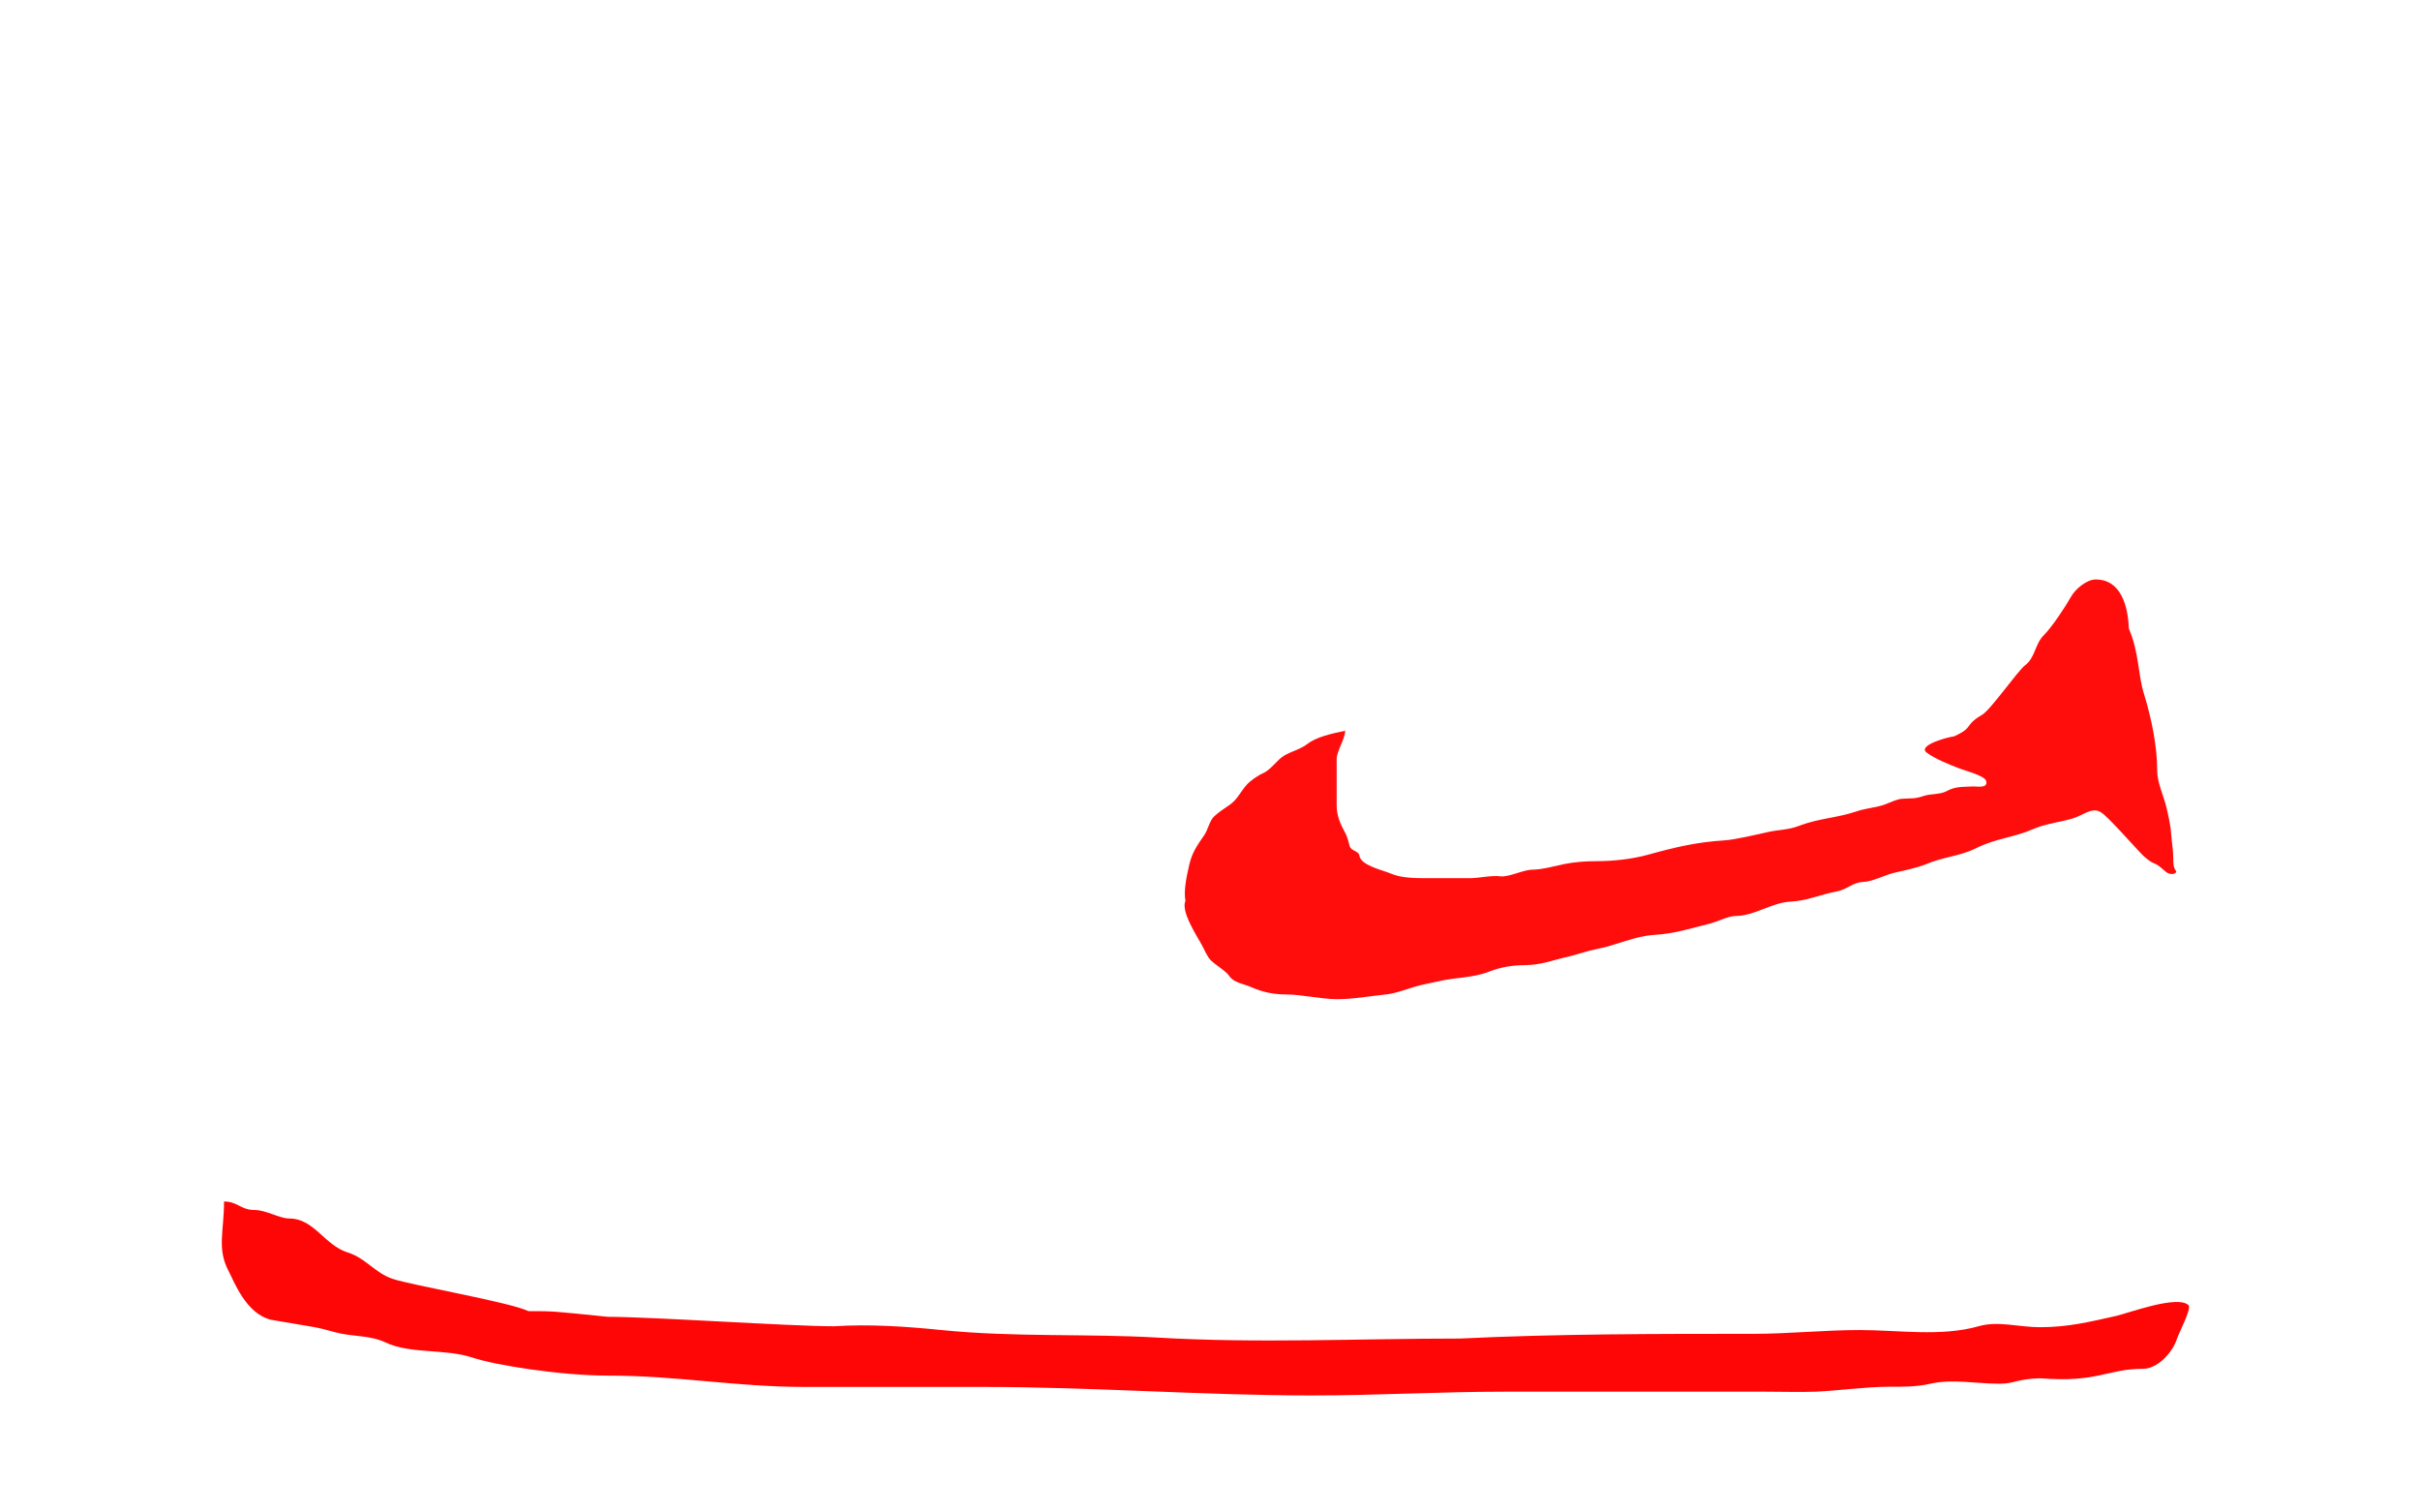 <?xml version="1.0" encoding="utf-8"?>
<!-- Generator: Adobe Illustrator 25.4.1, SVG Export Plug-In . SVG Version: 6.00 Build 0)  -->
<svg version="1.1" id="レイヤー_1" xmlns="http://www.w3.org/2000/svg" xmlns:xlink="http://www.w3.org/1999/xlink" x="0px"
	 y="0px" viewBox="0 0 1280 800" style="enable-background:new 0 0 1280 800;" xml:space="preserve">
<style type="text/css">
	.st0{fill:#FF0D0D;}
	.st1{fill:#FF0606;}
</style>
<path class="st0" d="M711.2,386.6l0.3-0.1c0,4.3-4.5,10.8-4.5,15V426c0,5.4,1.9,9.8,4.5,14.5c1.1,1.9,1.9,5.1,2.4,7.1
	c0.7,2.5,4.8,2.5,5.1,4.9c0.6,5.3,12.9,7.9,16.5,9.5c5.4,2.4,12.8,2.5,19,2.5h23c4.6,0,11.4-1.6,16-1c4.5,0.6,12.2-3.5,17-3.5
	c4.9,0,12.3-2,17-3c5.6-1.1,11.2-1.5,16.9-1.5c9,0,18.9-1.1,27.6-3.5c14-3.9,25.6-6.6,40-7.5c5.6-0.3,18.1-3.3,23.5-4.5
	c5.1-1.1,10.5-1.1,15.5-3c11.9-4.5,19.5-4,31.5-8c4.4-1.5,10.2-1.9,14.5-3.5c2.7-1,6.2-2.8,9-3c5.3-0.4,6.5,0.2,11.5-1.5
	c3.4-1.2,8.7-0.7,12-2.5c4.8-2.6,8.2-2.2,13.5-2.5c2.7-0.2,8.7,1.3,7.5-3c-0.8-2.7-11.4-5.5-14-6.5c-4.8-1.8-13.5-5.3-17.5-8.5
	c-4.9-3.9,11.9-8.3,14.5-8.5c11-5,4.8-5.5,15-11.5c4.4-2.6,18.7-23.1,22.5-26c5.6-4.2,5.2-11.2,10-16c4.4-4.4,11.4-15,14.5-20.5
	c2.1-3.8,8.1-9,13-9c13.5,0,17.1,14.4,17.5,26c5.5,12.7,4.7,23.9,8,34.5c3.8,12.5,7,27.2,7,40.5c0,6.8,3.5,13.4,5,20
	c1.1,4.8,2.2,9.7,2.5,14.7c0.3,4.4,1,7.2,1,11.8v0.1c0,2.4,0,4.7,1.5,6.7c0.7,0.9-2.6,2.9-5.8,0c-7.2-6.5-4.6-1.9-11.7-8.3
	c-1.8-1.7-11.2-12.2-13-14c-2-2-6.9-7.5-9.5-9c-4.7-2.7-9.1,1.8-15,3.5c-6.2,1.8-14.4,2.8-20.5,5.5c-10,4.4-20,5-30,10
	c-8.6,4.4-17.7,4.7-26.5,8.5c-4.2,1.8-11.6,3.4-16.1,4.4l-0.4,0.1c-5.2,1.1-11.8,4.8-17,5c-5.6,0.2-8.5,4-14,5
	c-8.6,1.6-15.7,5-24.5,5.4c-9.9,0.5-19.1,7.6-29,7.6c-3.8,0-9.9,3.1-13.5,4c-10.6,2.6-18.4,5.3-29.5,6c-10.6,0.6-20.2,5.6-30.5,7.5
	c-4.4,0.8-10.7,3-15,4c-8,1.8-14.7,4.5-23,4.5c-6.3,0-12.6,1-18.5,3.3c-9.2,3.6-17.4,3-27,5.2c-4.8,1.1-8.2,1.6-13,3
	c-4.9,1.5-10,3.5-15,4c-8.8,0.9-17.1,2.5-26,2.5c-7.6,0-18.9-2.5-26.5-2.5c-6.9,0-12.7-1.2-19-4c-4.2-1.8-8.9-2.1-11.5-6
	c-1.7-2.5-7.1-5.6-9.5-8c-2.2-2.2-3.4-5.7-5-8.5c-2.6-4.7-11-17.5-8.5-23c-1-5.5,0.6-12.8,2-19c1.6-6.8,4.1-10.1,8.1-16
	c1.9-2.9,2.6-7.1,4.9-9.5c1.8-1.8,5.7-4.5,7.8-5.9l0.2-0.1c4.5-3,5.9-7,9.5-11c1.8-2,5.9-4.9,8.5-6c4.5-2,7.4-7.2,11.5-9.5
	c4.1-2.3,8.4-3.2,12-6C696.3,389.8,704.3,388,711.2,386.6z"/>
<path class="st1" d="M121,672.5c-6.4-12.1-2.5-21-2.5-37c7,0,9,4.5,16,4.5c6.4,0,13.2,4.5,18.5,4.5c13.2,0,18.5,14.1,31,18
	c9.5,3,14.2,10.7,23.6,13.9c10,3.4,62.3,12.4,71.9,17.1c13.5,0,12.5,0,42,3c23.5,0,96,5,119.5,5c19-1.2,38.2,0.1,57,2
	c38.7,3.9,76.7,1.8,114.5,4c52.6,3.1,106.7,0.5,159.5,0.5c51.5-2.5,103.8-2.5,155.5-2.5c18.3,0,37.7-2,56-2c20.7,0,43.3,3.6,63-2
	c10.4-3,21.2,0.5,32.5,0.5c14.8,0,26.1-2.8,40-5.9c6.4-1.4,32.8-11.4,38.6-5.7c1.7,1.7-5.3,15-6.1,17.6c-2.2,7.1-10.1,16-18,16
	c-18.9,0-24,7.5-54.5,5c-13,0.5-13.4,2.9-21.5,2.9c-12.8,0-24.6-2.7-36.5,0c-7.6,1.7-14.3,1.6-22,1.6c-12,0-27,2.1-38.6,2.6
	c-8.8,0.3-17.7,0-26.4,0H796c-34.4,0-67.7,2-102.1,2c-57.5,0-115.8-4.5-173.4-4.5H426c-37.3,0-67-6-104.5-6c-25.1,0-60-5.6-71.5-9.5
	c-14.2-4.8-32.9-1.8-46-8c-8.7-4.1-17.7-2.9-27-5.5c-10.5-3-10.5-2.5-33.5-6.5C130,695,123.6,677.3,121,672.5z"/>
</svg>
